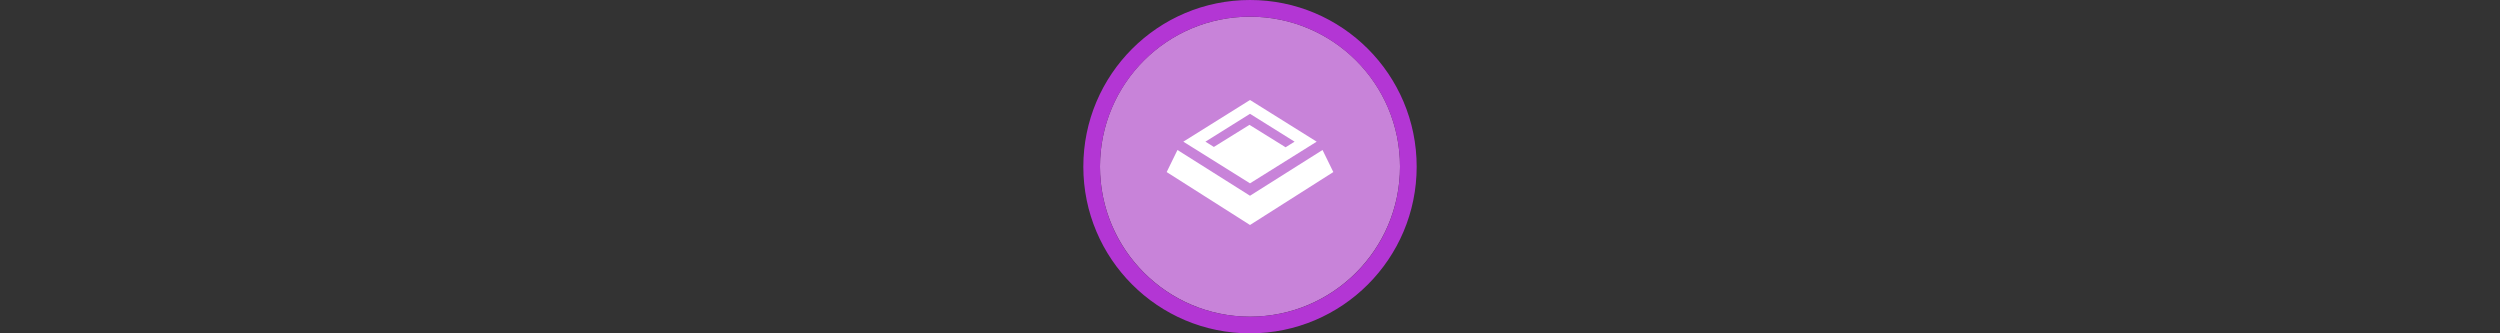 <svg width="300" height="40" viewBox="0 0 300 40" fill="none" xmlns="http://www.w3.org/2000/svg" xmlns:xlink="http://www.w3.org/1999/xlink">

<rect x="0" y="0" width="300" height="40" fill="#333333" stroke="none"/>

<g transform="translate(130, 0) scale(2 2) "> 

<path opacity="0.956" d="M9.999 1C14.963 1 19 5.002 19 10C19 14.966 14.963 19 9.999 19C5.037 19 1 14.966 1 10C1 5.002 5.037 1 9.999 1Z" fill="#CF87E1"/>
<path opacity="0.95" fill-rule="evenodd" clip-rule="evenodd" d="M10 19C14.971 19 19 14.971 19 10C19 5.029 14.971 1 10 1C5.029 1 1 5.029 1 10C1 14.971 5.029 19 10 19ZM10 20C15.523 20 20 15.523 20 10C20 4.477 15.523 0 10 0C4.477 0 0 4.477 0 10C0 15.523 4.477 20 10 20Z" fill="#BA37DD"/>

</g>%n%n
<g transform="translate(138, 8) scale(0.75 0.75) "> 

<path fill-rule="evenodd" fill="rgb(100%, 100%, 100%)" fill-opacity="1" d="M 5.332 12 L 16 5.332 L 26.668 12 L 16 18.668 Z M 23.133 12 L 16 7.543 L 8.867 12 L 10.219 12.844 L 15.914 9.309 L 21.695 12.898 Z M 23.133 12 "/>
<path fill-rule="nonzero" fill="rgb(100%, 100%, 100%)" fill-opacity="1" d="M 16 20.652 L 4.395 13.332 L 2.668 16.863 L 16 25.332 L 29.332 16.863 L 27.605 13.332 Z M 16 20.652 "/>

</g>%n%n</svg>